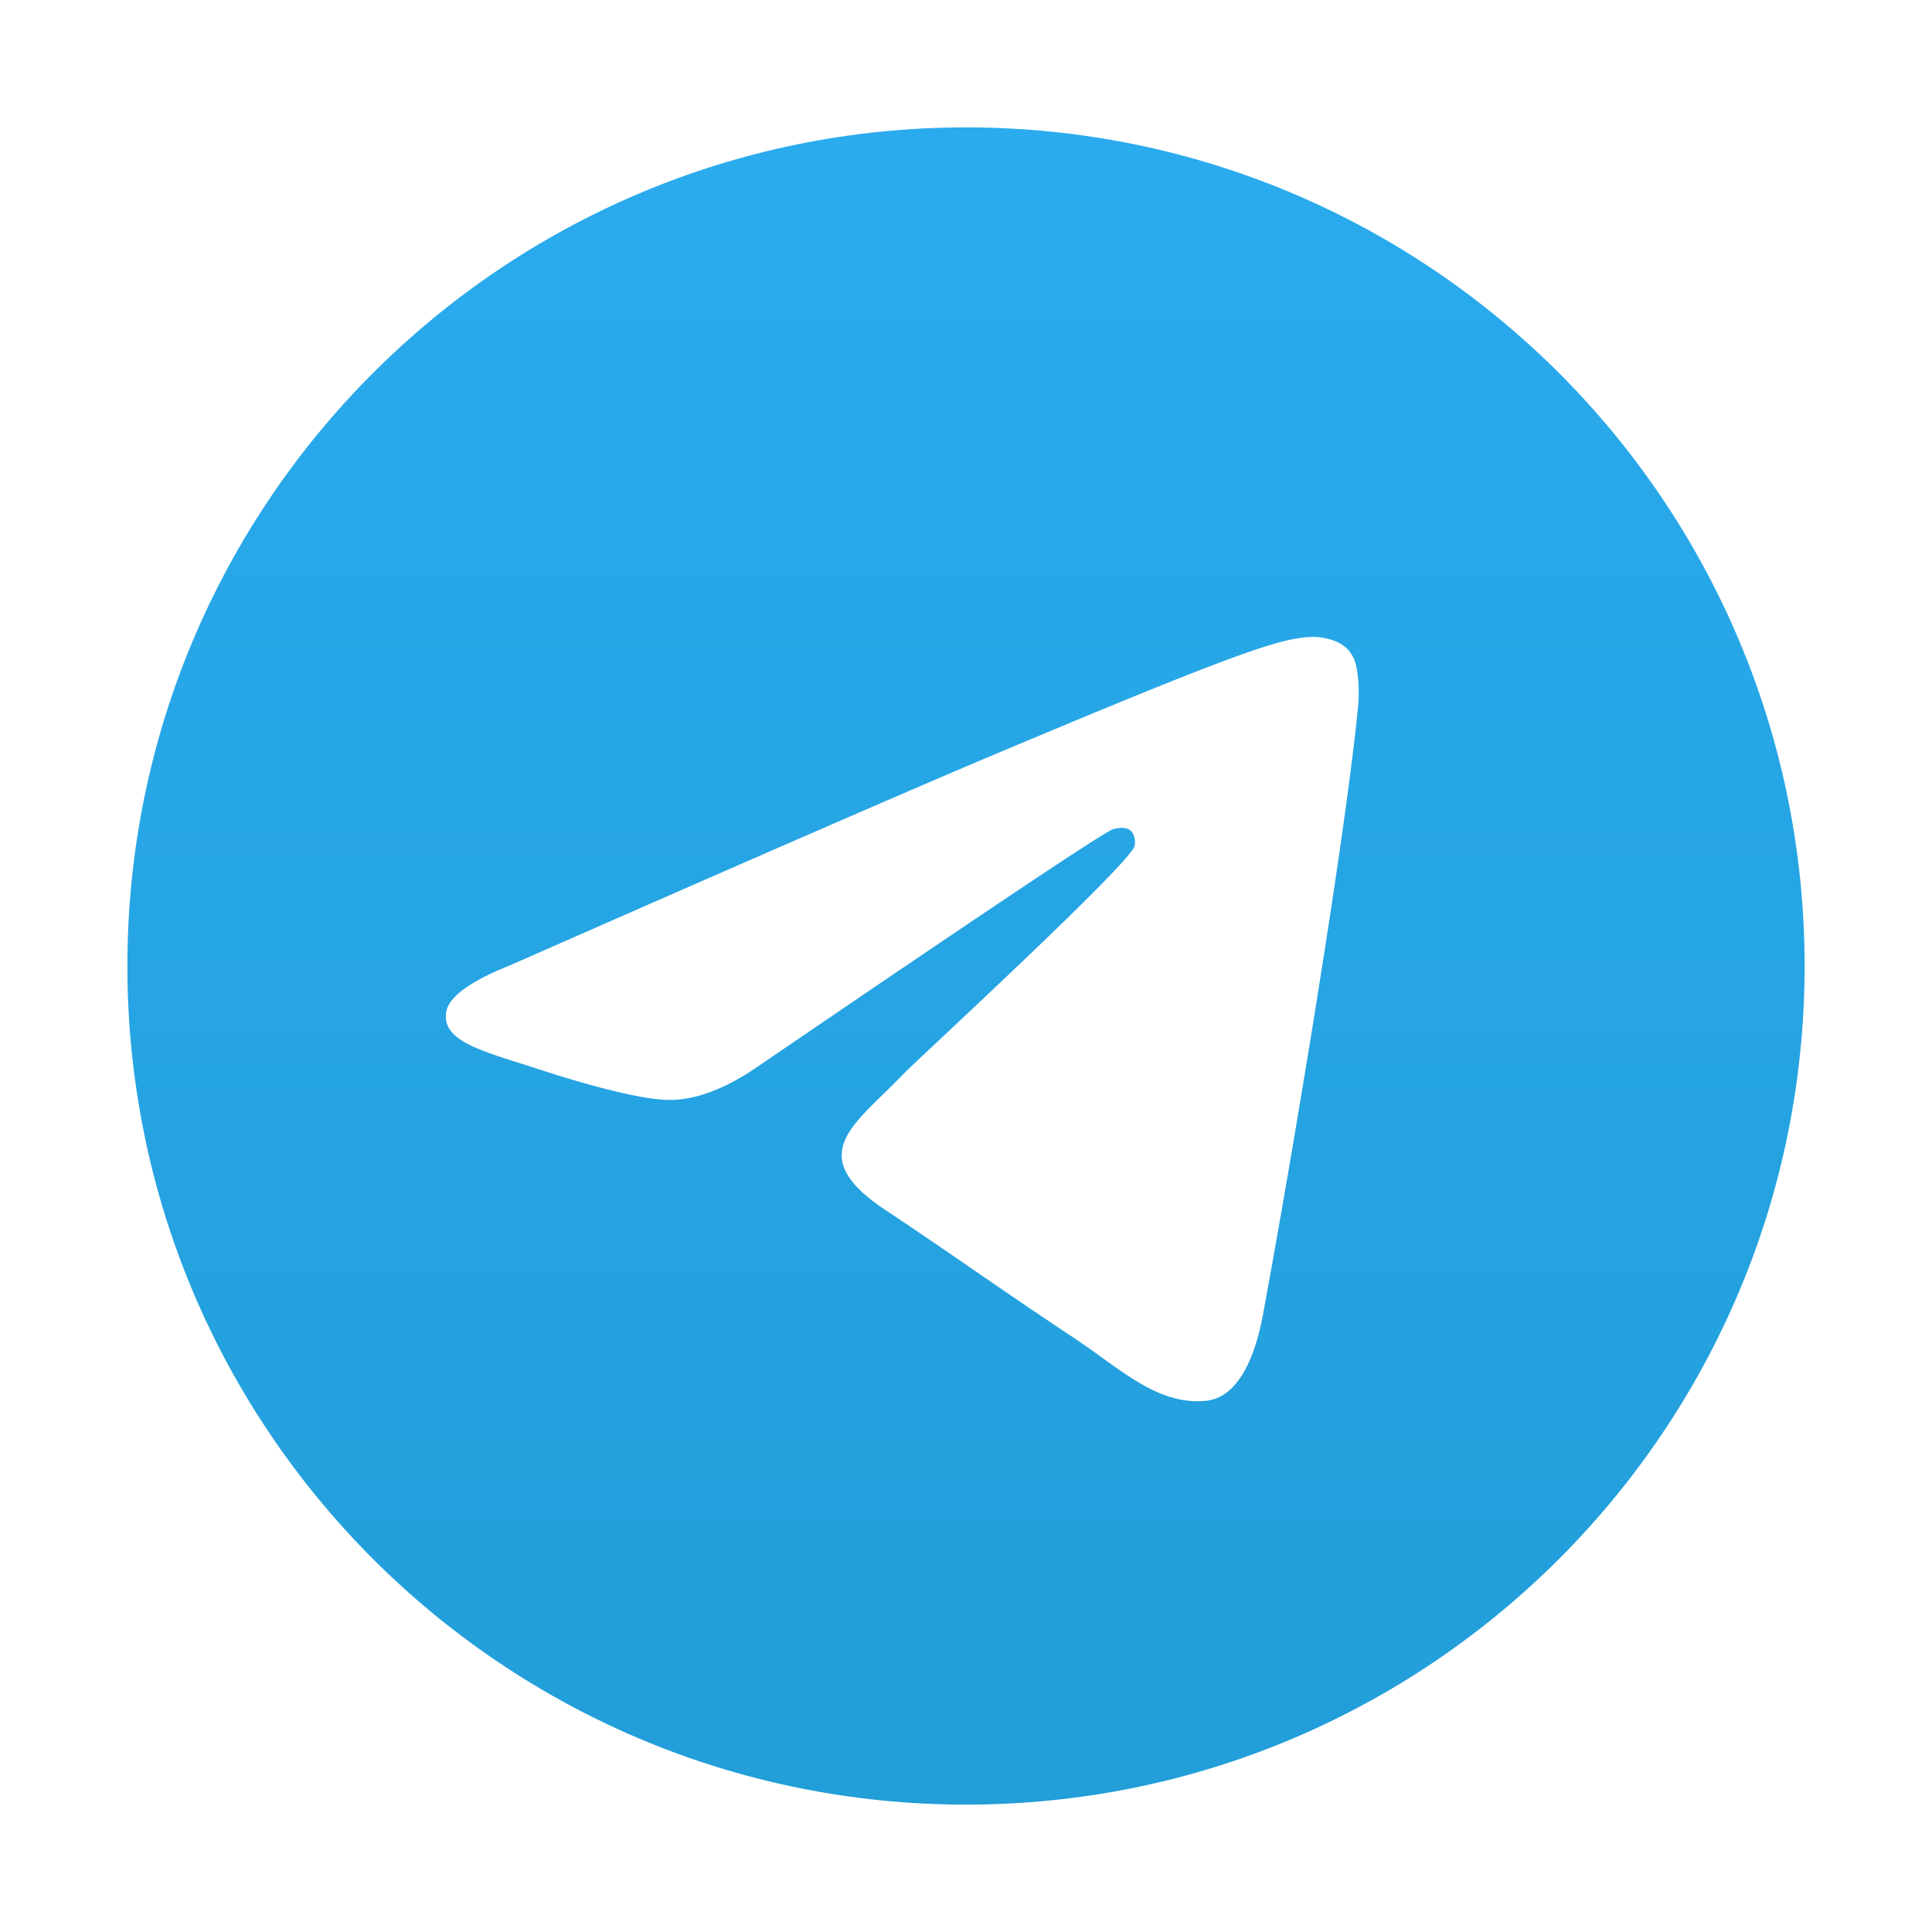 <?xml version="1.0" encoding="UTF-8" standalone="no"?>
<svg
   width="91"
   height="91"
   fill="none"
   version="1.1"
   id="svg39"
   sodipodi:docname="telegram.svg"
   inkscape:version="1.1.2 (0a00cf5339, 2022-02-04)"
   xmlns:inkscape="http://www.inkscape.org/namespaces/inkscape"
   xmlns:sodipodi="http://sodipodi.sourceforge.net/DTD/sodipodi-0.dtd"
   xmlns="http://www.w3.org/2000/svg"
   xmlns:svg="http://www.w3.org/2000/svg">
  <sodipodi:namedview
     id="namedview41"
     pagecolor="#ffffff"
     bordercolor="#666666"
     borderopacity="1.0"
     inkscape:pageshadow="2"
     inkscape:pageopacity="0.0"
     inkscape:pagecheckerboard="0"
     showgrid="false"
     inkscape:zoom="7.2782609"
     inkscape:cx="57.431302"
     inkscape:cy="57.431302"
     inkscape:window-width="1916"
     inkscape:window-height="1042"
     inkscape:window-x="1920"
     inkscape:window-y="0"
     inkscape:window-maximized="1"
     inkscape:current-layer="g10" />
  <g
     filter="url(#a)"
     id="g10">
    <path
       fill="#ffffff"
       d="M 0,31.652 C 0,20.572 0,15.033 2.156,10.802 A 19.783,19.783 0 0 1 10.802,2.156 C 15.032,0 20.572,0 31.651,0 h 27.696 c 11.08,0 16.619,0 20.85,2.156 a 19.784,19.784 0 0 1 8.646,8.646 C 91,15.032 91,20.572 91,31.651 v 27.696 c 0,11.08 0,16.619 -2.156,20.85 a 19.786,19.786 0 0 1 -8.645,8.646 C 75.966,91 70.426,91 59.347,91 H 31.652 c -11.08,0 -16.619,0 -20.85,-2.156 A 19.784,19.784 0 0 1 2.156,80.199 C 0,75.966 0,70.426 0,59.347 Z"
       id="path2" />
    <g
       clip-path="url(#b)"
       id="g8"
       transform="translate(-12,-12)">
      <path
         fill="url(#c)"
         d="M 57.5,97 C 79.315,97 97,79.315 97,57.5 97,35.685 79.315,18 57.5,18 35.685,18 18,35.685 18,57.5 18,79.315 35.685,97 57.5,97 Z"
         id="path4"
         style="fill:url(#c)" />
      <path
         fill="#ffffff"
         fill-rule="evenodd"
         d="m 35.956,57.498 c 11.543,-5.08 19.24,-8.43 23.09,-10.048 10.997,-4.62 13.282,-5.423 14.77,-5.45 0.328,-0.005 1.06,0.077 1.535,0.465 0.4,0.329 0.51,0.772 0.564,1.084 a 7.13,7.13 0 0 1 0.066,1.574 c -0.596,6.325 -3.174,21.674 -4.486,28.758 -0.555,2.998 -1.648,4.003 -2.706,4.101 -2.3,0.214 -4.045,-1.535 -6.272,-3.01 -3.485,-2.307 -5.454,-3.744 -8.837,-5.996 -3.909,-2.602 -1.375,-4.033 0.853,-6.37 0.583,-0.612 10.714,-9.922 10.91,-10.766 0.025,-0.106 0.048,-0.5 -0.184,-0.707 -0.231,-0.208 -0.573,-0.137 -0.82,-0.08 -0.35,0.08 -5.916,3.797 -16.701,11.152 -1.58,1.096 -3.011,1.63 -4.294,1.602 -1.414,-0.031 -4.133,-0.808 -6.155,-1.472 -2.48,-0.814 -4.45,-1.244 -4.279,-2.627 0.09,-0.72 1.072,-1.457 2.946,-2.21 z"
         clip-rule="evenodd"
         id="path6" />
    </g>
  </g>
  <defs
     id="defs37">
    <linearGradient
       id="c"
       x1="57.5"
       x2="57.5"
       y1="18"
       y2="96.414"
       gradientUnits="userSpaceOnUse">
      <stop
         stop-color="#2AABEE"
         id="stop12" />
      <stop
         offset="1"
         stop-color="#229ED9"
         id="stop14" />
    </linearGradient>
    <clipPath
       id="b">
      <path
         fill="#ffffff"
         d="M 18,18 H 97 V 97 H 18 Z"
         id="path17" />
    </clipPath>
    <filter
       id="a"
       width="115"
       height="115"
       x="0"
       y="0"
       color-interpolation-filters="sRGB"
       filterUnits="userSpaceOnUse">
      <feFlood
         flood-opacity="0"
         result="BackgroundImageFix"
         id="feFlood20" />
      <feColorMatrix
         in="SourceAlpha"
         result="hardAlpha"
         values="0 0 0 0 0 0 0 0 0 0 0 0 0 0 0 0 0 0 127 0"
         id="feColorMatrix22" />
      <feOffset
         id="feOffset24" />
      <feGaussianBlur
         stdDeviation="6"
         id="feGaussianBlur26" />
      <feComposite
         in2="hardAlpha"
         operator="out"
         id="feComposite28" />
      <feColorMatrix
         values="0 0 0 0 1 0 0 0 0 1 0 0 0 0 1 0 0 0 0.4 0"
         id="feColorMatrix30" />
      <feBlend
         in2="BackgroundImageFix"
         result="effect1_dropShadow_1_918"
         id="feBlend32"
         mode="normal" />
      <feBlend
         in="SourceGraphic"
         in2="effect1_dropShadow_1_918"
         result="shape"
         id="feBlend34"
         mode="normal" />
    </filter>
  </defs>
</svg>
